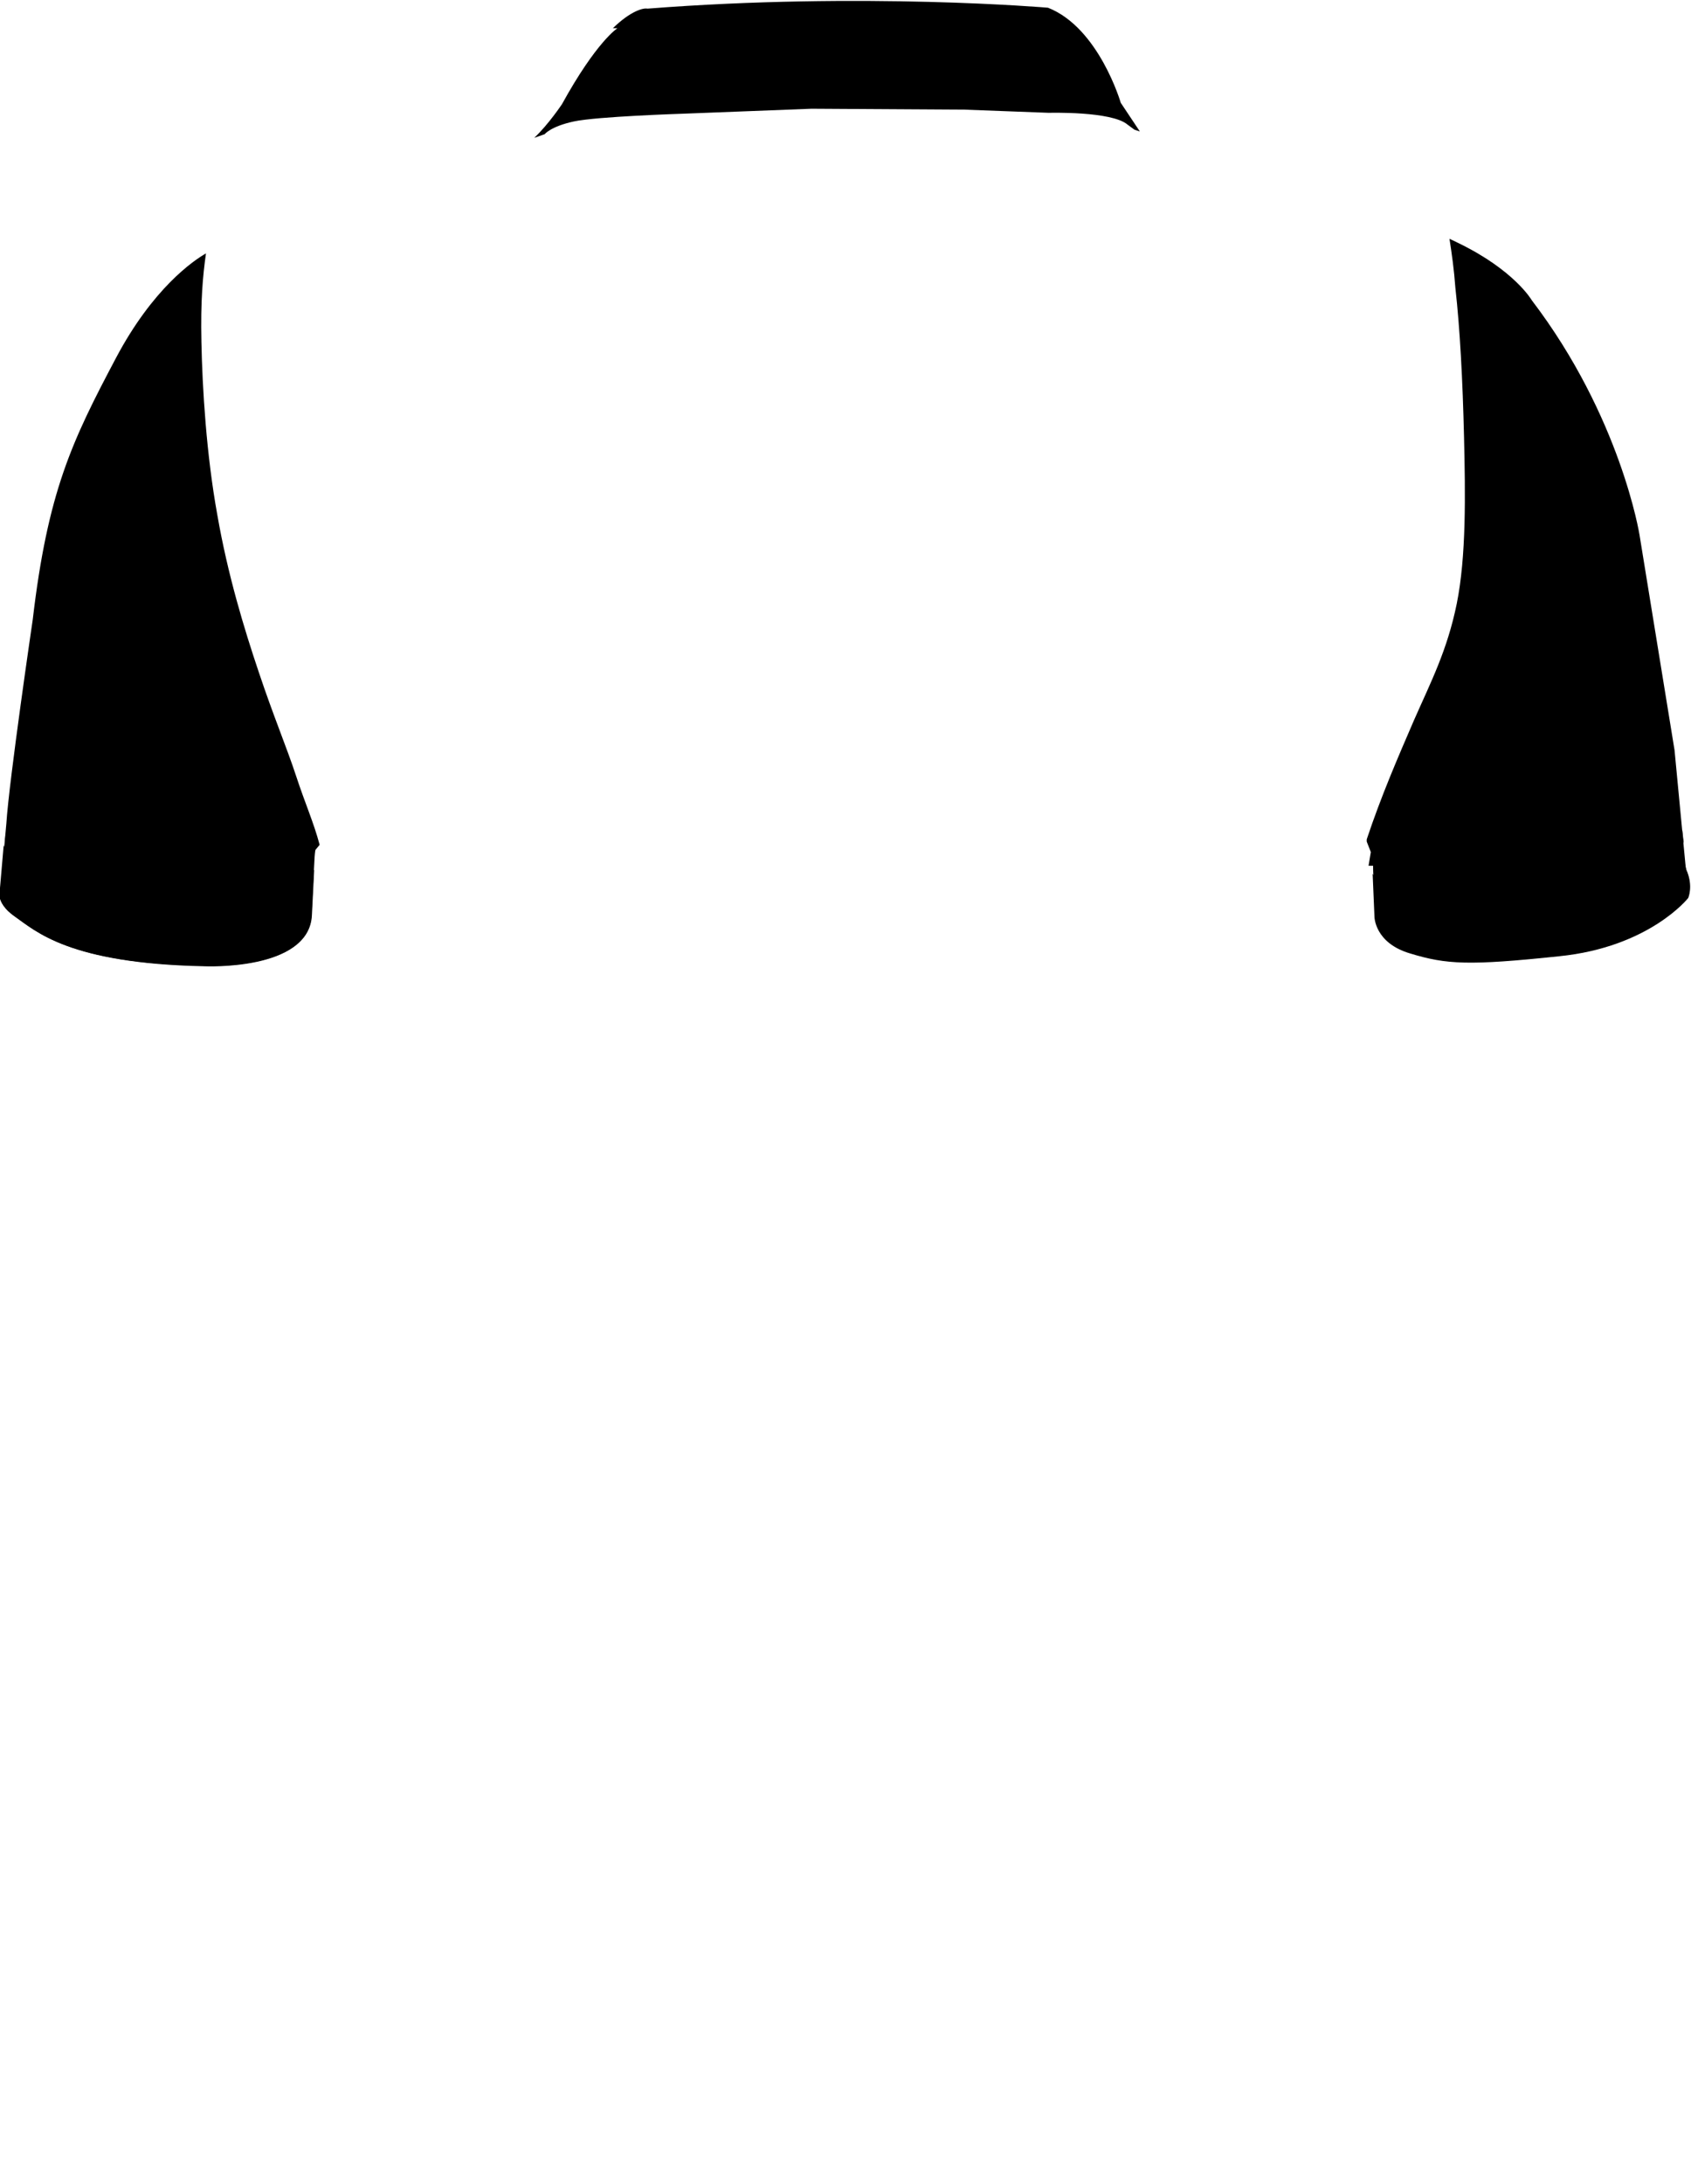 <?xml version="1.0" encoding="utf-8"?>
<!-- Generator: Adobe Illustrator 16.0.0, SVG Export Plug-In . SVG Version: 6.00 Build 0)  -->
<!DOCTYPE svg PUBLIC "-//W3C//DTD SVG 1.1//EN" "http://www.w3.org/Graphics/SVG/1.1/DTD/svg11.dtd">
<svg version="1.1" class="detalhes_polo" xmlns="http://www.w3.org/2000/svg" xmlns:xlink="http://www.w3.org/1999/xlink" x="0px" y="0px" 
width="371.92px" height="480px" viewBox="0 0 371.92 480" enable-background="new 0 0 371.92 480" xml:space="preserve">
	<g class="manga">
		<path d="M56.9,147.7c-3.2-9.5-6.8-21.3-9.1-34.5c-2.4-13.2-3.3-27.8-3.5-38c-0.2-9.1,0.3-14.5,1-19.5
		c-2.8,1.6-11.7,7.7-19.8,23c-9.7,18.3-15,29.4-18.3,57.5c0,0-5.2,35.3-5.8,44.8l-1.3,14.3c0,0-1.4,3,3.2,6.2
		c4.6,3.2,11.9,10.3,41.6,10.9c0,0,23,1.1,23.6-11.1l0.7-13c0,0,0.1-1.4,0.2-1.5c0.1-0.1,0.9-1.1,0.9-1.1c-1.3-4.9-3.2-9.1-5.2-15.2
		C63.1,164.4,60.1,157.3,56.9,147.7z"/>
		<path d="M302,190.3l0.4,11.1c0,0,0,5.8,7.9,8.1c7.9,2.3,12.8,2.7,32.6,0.6c19.8-2,28.3-12.8,28.3-12.8
		s1.2-2.6-0.4-6.2l-2.5-26.2l-7.7-47.3c0,0-4.1-25.9-23.7-51.6c0,0-3.8-6.6-16.2-12.6c-0.6-0.3-1.2-0.6-1.9-0.9c0,0,0,0,0,0
		c0.5,3.2,1,6.7,1.3,10.8c1,8.9,1.6,20.2,1.9,32.8c0.3,12.6,0.5,26.2-1.6,36.6c-2.1,10.3-5.7,17.2-9.4,25.6
		c-3.5,8.1-7.2,16.6-10.4,26.2l0,0.5l0.9,2.3L301,190.3z"/>
	</g>
	<g class="friso" id="friso1">
		<path d="M7.6,191.3c6.6,3.1,14.2,5.3,26.7,6.8c12.5,1.6,26.9-1.5,26.9-1.5s5.4-0.9,7.6-5.1l0.2-3.3
		c-2.1,4.5-7.8,5.5-7.8,5.5s-14.5,3.1-26.9,1.5c-12.5-1.6-20.1-3.7-26.7-6.8c-3.5-1.6-5.4-3.5-6.4-4.8L1,186.1
		C2,187.5,3.8,189.5,7.6,191.3z"/>
		<path d="M308.8,196.2c7,2.1,15.5,2.2,23.3,1.9c7.8-0.3,23.1-3.6,25.2-4.9c0,0,9.5-2.8,13-8.1
		l-0.3-2.6c-3.6,5.1-12.7,7.8-12.7,7.8c-2.1,1.4-17.5,4.6-25.2,4.9c-7.8,0.3-16.3,0.1-23.3-1.9c-3.6-1.1-5.6-2.7-6.8-4.1l0,1l0,0.2
		l0.1,1.9C302.3,193.6,304.3,195.2,307.8,196.2z"/>
	</g>
	<g class="punho">
		<path d="M370.3,184.9c-3.4,5.4-13.1,8.3-13.1,8.3c-2.1,1.4-17.5,4.6-25.2,4.9c-7.8,0.3-16.3,0.1-23.3-1.9
		c-3.6-1.1-5.6-2.7-6.8-4.1l0.4,9.4c0,0,0,5.8,7.9,8.1c7.9,2.4,12.8,2.7,32.7,0.6c19.9-2,28.4-12.8,28.4-12.8s1.2-2.6-0.4-6.2
		L369.3,184.9z"/>
		<path d="M69.1,191.2c-2.1,4.5-7.8,5.5-7.8,5.5s-14.5,3.1-26.9,1.5c-12.5-1.6-20.1-3.7-26.7-6.8c-4.2-2-6-4.1-6.9-5.5
		l-0.8,9.3c0,0-1.4,3,3.2,6.2s12,10.4,41.7,10.9c0,0,23.1,1.1,23.7-11.1L69.1,191.2z"/>
	</g>
	<g class="golas_verso">
		<path class="gola" d="M135.8,6.2c0,0-4.6,2.9-12.2,16.7c0,0-3,4.5-6.1,7.4l2.3-0.8c0,0,1.3-1.7,6.4-2.8c5.1-1.1,23.9-1.7,23.9-1.7
		l28.4-1.1l33.6,0.2l18.6,0.7c0,0,13.8-0.4,17.3,2.6l1.5,1.1l1.2,0.4l-4.2-6.3c0,0-4.8-16.5-16-20.9c0,0-40.6-3.5-88.1,0.2
		C141.5,1.7,138.7,2.4,134.8,6.2z"/>
	</g>
</svg>